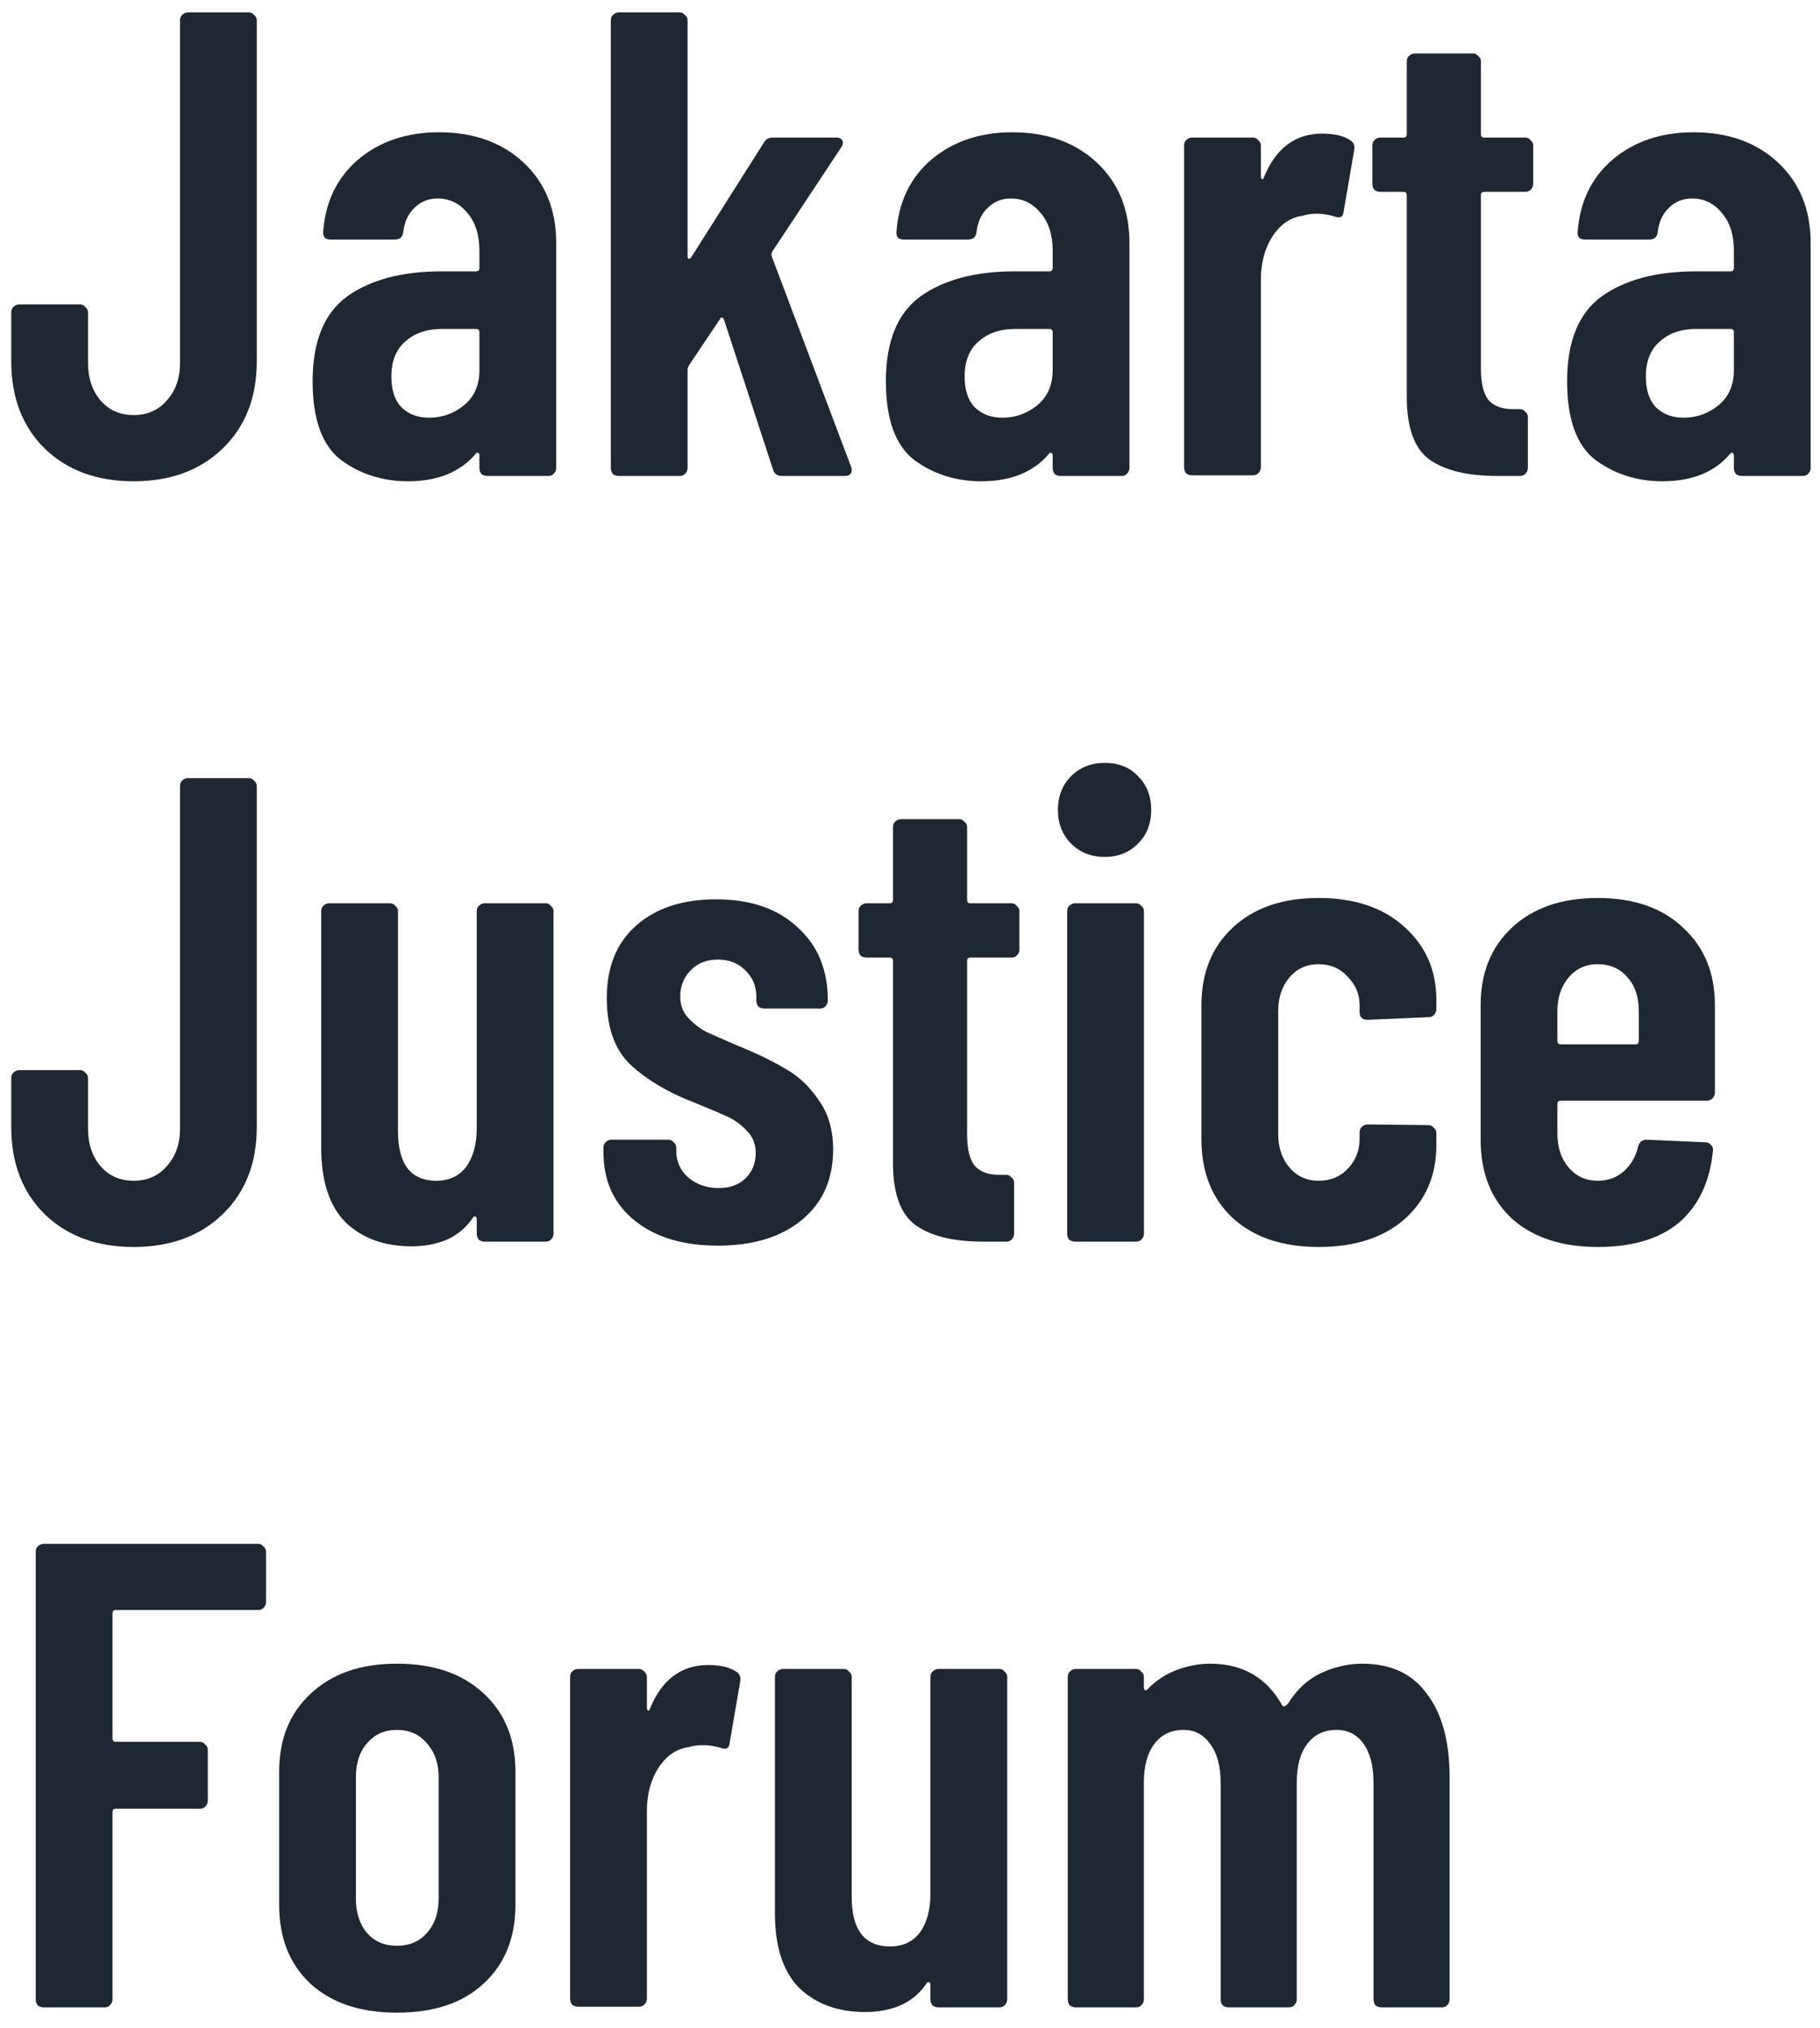 <svg width="88" height="98" viewBox="0 0 88 98" fill="none" xmlns="http://www.w3.org/2000/svg">
<path d="M6.464 23.256C4.693 23.256 3.264 22.733 2.176 21.688C1.088 20.621 0.544 19.213 0.544 17.464V15.096C0.544 14.989 0.576 14.904 0.64 14.84C0.725 14.755 0.821 14.712 0.928 14.712H3.872C3.979 14.712 4.064 14.755 4.128 14.84C4.213 14.904 4.256 14.989 4.256 15.096V17.528C4.256 18.275 4.459 18.883 4.864 19.352C5.269 19.821 5.803 20.056 6.464 20.056C7.125 20.056 7.659 19.821 8.064 19.352C8.491 18.883 8.704 18.275 8.704 17.528V0.984C8.704 0.877 8.736 0.792 8.8 0.728C8.885 0.643 8.981 0.6 9.088 0.6H12.032C12.139 0.6 12.224 0.643 12.288 0.728C12.373 0.792 12.416 0.877 12.416 0.984V17.464C12.416 19.213 11.861 20.621 10.752 21.688C9.664 22.733 8.235 23.256 6.464 23.256ZM21.227 6.392C22.913 6.392 24.278 6.883 25.323 7.864C26.369 8.845 26.892 10.136 26.892 11.736V22.616C26.892 22.723 26.849 22.819 26.764 22.904C26.7 22.968 26.614 23 26.508 23H23.564C23.457 23 23.361 22.968 23.276 22.904C23.212 22.819 23.18 22.723 23.18 22.616V22.008C23.18 21.944 23.158 21.901 23.116 21.88C23.073 21.859 23.03 21.88 22.988 21.944C22.241 22.819 21.153 23.256 19.724 23.256C18.508 23.256 17.43 22.915 16.491 22.232C15.574 21.528 15.116 20.259 15.116 18.424C15.116 16.504 15.67 15.139 16.779 14.328C17.91 13.517 19.436 13.112 21.355 13.112H23.02C23.126 13.112 23.18 13.059 23.18 12.952V12.12C23.18 11.352 22.988 10.744 22.604 10.296C22.22 9.827 21.739 9.592 21.163 9.592C20.715 9.592 20.342 9.741 20.044 10.04C19.745 10.317 19.564 10.701 19.5 11.192C19.478 11.448 19.34 11.576 19.084 11.576H15.979C15.723 11.576 15.606 11.448 15.627 11.192C15.734 9.741 16.299 8.579 17.323 7.704C18.369 6.829 19.67 6.392 21.227 6.392ZM20.747 20.184C21.387 20.184 21.953 19.981 22.444 19.576C22.934 19.171 23.18 18.605 23.18 17.88V16.056C23.18 15.949 23.126 15.896 23.02 15.896H21.355C20.63 15.896 20.044 16.099 19.596 16.504C19.148 16.888 18.924 17.453 18.924 18.2C18.924 18.861 19.094 19.363 19.436 19.704C19.777 20.024 20.214 20.184 20.747 20.184ZM29.919 23C29.812 23 29.716 22.968 29.631 22.904C29.567 22.819 29.535 22.723 29.535 22.616V0.984C29.535 0.877 29.567 0.792 29.631 0.728C29.716 0.643 29.812 0.6 29.919 0.6H32.862C32.969 0.6 33.054 0.643 33.118 0.728C33.204 0.792 33.246 0.877 33.246 0.984V12.376C33.246 12.461 33.268 12.504 33.31 12.504C33.353 12.504 33.396 12.472 33.438 12.408L36.926 6.904C37.012 6.733 37.161 6.648 37.374 6.648H40.447C40.596 6.648 40.692 6.701 40.734 6.808C40.777 6.893 40.756 7 40.67 7.128L37.343 12.152C37.3 12.237 37.289 12.312 37.31 12.376L41.151 22.552C41.172 22.595 41.182 22.648 41.182 22.712C41.182 22.904 41.065 23 40.831 23H37.791C37.577 23 37.438 22.893 37.374 22.68L35.007 15.448C34.985 15.384 34.953 15.352 34.91 15.352C34.868 15.331 34.836 15.352 34.815 15.416L33.31 17.656C33.268 17.741 33.246 17.805 33.246 17.848V22.616C33.246 22.723 33.204 22.819 33.118 22.904C33.054 22.968 32.969 23 32.862 23H29.919ZM48.946 6.392C50.632 6.392 51.997 6.883 53.042 7.864C54.088 8.845 54.61 10.136 54.61 11.736V22.616C54.61 22.723 54.568 22.819 54.482 22.904C54.418 22.968 54.333 23 54.226 23H51.282C51.176 23 51.08 22.968 50.994 22.904C50.93 22.819 50.898 22.723 50.898 22.616V22.008C50.898 21.944 50.877 21.901 50.834 21.88C50.792 21.859 50.749 21.88 50.706 21.944C49.96 22.819 48.872 23.256 47.442 23.256C46.226 23.256 45.149 22.915 44.21 22.232C43.293 21.528 42.834 20.259 42.834 18.424C42.834 16.504 43.389 15.139 44.498 14.328C45.629 13.517 47.154 13.112 49.074 13.112H50.738C50.845 13.112 50.898 13.059 50.898 12.952V12.12C50.898 11.352 50.706 10.744 50.322 10.296C49.938 9.827 49.458 9.592 48.882 9.592C48.434 9.592 48.061 9.741 47.762 10.04C47.464 10.317 47.282 10.701 47.218 11.192C47.197 11.448 47.058 11.576 46.802 11.576H43.698C43.442 11.576 43.325 11.448 43.346 11.192C43.453 9.741 44.018 8.579 45.042 7.704C46.088 6.829 47.389 6.392 48.946 6.392ZM48.466 20.184C49.106 20.184 49.672 19.981 50.162 19.576C50.653 19.171 50.898 18.605 50.898 17.88V16.056C50.898 15.949 50.845 15.896 50.738 15.896H49.074C48.349 15.896 47.762 16.099 47.314 16.504C46.866 16.888 46.642 17.453 46.642 18.2C46.642 18.861 46.813 19.363 47.154 19.704C47.496 20.024 47.933 20.184 48.466 20.184ZM63.941 6.456C64.517 6.456 64.965 6.563 65.285 6.776C65.456 6.883 65.52 7.043 65.477 7.256L64.965 10.232C64.944 10.488 64.795 10.563 64.517 10.456C64.219 10.371 63.941 10.328 63.685 10.328C63.429 10.328 63.195 10.36 62.981 10.424C62.384 10.509 61.893 10.851 61.509 11.448C61.147 12.024 60.965 12.717 60.965 13.528V22.584C60.965 22.691 60.923 22.787 60.837 22.872C60.773 22.936 60.688 22.968 60.581 22.968H57.637C57.531 22.968 57.435 22.936 57.349 22.872C57.285 22.787 57.253 22.691 57.253 22.584V7.032C57.253 6.925 57.285 6.84 57.349 6.776C57.435 6.691 57.531 6.648 57.637 6.648H60.581C60.688 6.648 60.773 6.691 60.837 6.776C60.923 6.84 60.965 6.925 60.965 7.032V8.504C60.965 8.589 60.987 8.643 61.029 8.664C61.072 8.664 61.104 8.621 61.125 8.536C61.701 7.149 62.64 6.456 63.941 6.456ZM74.132 8.888C74.132 8.995 74.09 9.091 74.004 9.176C73.941 9.24 73.855 9.272 73.749 9.272H71.764C71.658 9.272 71.605 9.325 71.605 9.432V17.816C71.605 18.563 71.743 19.085 72.02 19.384C72.298 19.661 72.714 19.789 73.269 19.768H73.493C73.599 19.768 73.684 19.811 73.749 19.896C73.834 19.96 73.876 20.045 73.876 20.152V22.616C73.876 22.723 73.834 22.819 73.749 22.904C73.684 22.968 73.599 23 73.493 23H72.404C70.954 23 69.855 22.733 69.109 22.2C68.383 21.667 68.02 20.664 68.02 19.192V9.432C68.02 9.325 67.967 9.272 67.861 9.272H66.74C66.634 9.272 66.538 9.24 66.453 9.176C66.388 9.091 66.356 8.995 66.356 8.888V7.032C66.356 6.925 66.388 6.84 66.453 6.776C66.538 6.691 66.634 6.648 66.74 6.648H67.861C67.967 6.648 68.02 6.595 68.02 6.488V2.968C68.02 2.861 68.052 2.776 68.117 2.712C68.202 2.627 68.298 2.584 68.404 2.584H71.221C71.327 2.584 71.412 2.627 71.477 2.712C71.562 2.776 71.605 2.861 71.605 2.968V6.488C71.605 6.595 71.658 6.648 71.764 6.648H73.749C73.855 6.648 73.941 6.691 74.004 6.776C74.09 6.84 74.132 6.925 74.132 7.032V8.888ZM81.884 6.392C83.569 6.392 84.934 6.883 85.98 7.864C87.025 8.845 87.548 10.136 87.548 11.736V22.616C87.548 22.723 87.505 22.819 87.42 22.904C87.356 22.968 87.27 23 87.164 23H84.22C84.113 23 84.017 22.968 83.932 22.904C83.868 22.819 83.836 22.723 83.836 22.616V22.008C83.836 21.944 83.814 21.901 83.772 21.88C83.729 21.859 83.686 21.88 83.644 21.944C82.897 22.819 81.809 23.256 80.38 23.256C79.164 23.256 78.086 22.915 77.148 22.232C76.23 21.528 75.772 20.259 75.772 18.424C75.772 16.504 76.326 15.139 77.436 14.328C78.566 13.517 80.092 13.112 82.012 13.112H83.676C83.782 13.112 83.836 13.059 83.836 12.952V12.12C83.836 11.352 83.644 10.744 83.26 10.296C82.876 9.827 82.396 9.592 81.82 9.592C81.372 9.592 80.998 9.741 80.7 10.04C80.401 10.317 80.22 10.701 80.156 11.192C80.134 11.448 79.996 11.576 79.74 11.576H76.636C76.38 11.576 76.262 11.448 76.284 11.192C76.39 9.741 76.956 8.579 77.98 7.704C79.025 6.829 80.326 6.392 81.884 6.392ZM81.404 20.184C82.044 20.184 82.609 19.981 83.1 19.576C83.59 19.171 83.836 18.605 83.836 17.88V16.056C83.836 15.949 83.782 15.896 83.676 15.896H82.012C81.286 15.896 80.7 16.099 80.252 16.504C79.804 16.888 79.58 17.453 79.58 18.2C79.58 18.861 79.75 19.363 80.092 19.704C80.433 20.024 80.87 20.184 81.404 20.184ZM6.464 60.256C4.693 60.256 3.264 59.733 2.176 58.688C1.088 57.621 0.544 56.213 0.544 54.464V52.096C0.544 51.989 0.576 51.904 0.64 51.84C0.725 51.755 0.821 51.712 0.928 51.712H3.872C3.979 51.712 4.064 51.755 4.128 51.84C4.213 51.904 4.256 51.989 4.256 52.096V54.528C4.256 55.275 4.459 55.883 4.864 56.352C5.269 56.821 5.803 57.056 6.464 57.056C7.125 57.056 7.659 56.821 8.064 56.352C8.491 55.883 8.704 55.275 8.704 54.528V37.984C8.704 37.877 8.736 37.792 8.8 37.728C8.885 37.643 8.981 37.6 9.088 37.6H12.032C12.139 37.6 12.224 37.643 12.288 37.728C12.373 37.792 12.416 37.877 12.416 37.984V54.464C12.416 56.213 11.861 57.621 10.752 58.688C9.664 59.733 8.235 60.256 6.464 60.256ZM23.052 44.032C23.052 43.925 23.084 43.84 23.148 43.776C23.233 43.691 23.329 43.648 23.436 43.648H26.38C26.486 43.648 26.572 43.691 26.636 43.776C26.721 43.84 26.764 43.925 26.764 44.032V59.616C26.764 59.723 26.721 59.819 26.636 59.904C26.572 59.968 26.486 60 26.38 60H23.436C23.329 60 23.233 59.968 23.148 59.904C23.084 59.819 23.052 59.723 23.052 59.616V58.912C23.052 58.848 23.03 58.805 22.988 58.784C22.945 58.763 22.902 58.784 22.86 58.848C22.241 59.765 21.249 60.224 19.884 60.224C18.582 60.224 17.526 59.84 16.715 59.072C15.926 58.283 15.531 57.077 15.531 55.456V44.032C15.531 43.925 15.563 43.84 15.627 43.776C15.713 43.691 15.809 43.648 15.915 43.648H18.86C18.966 43.648 19.052 43.691 19.116 43.776C19.201 43.84 19.244 43.925 19.244 44.032V54.656C19.244 56.256 19.862 57.056 21.099 57.056C21.718 57.056 22.198 56.832 22.54 56.384C22.881 55.915 23.052 55.285 23.052 54.496V44.032ZM34.715 60.192C33.029 60.192 31.685 59.787 30.683 58.976C29.68 58.165 29.179 57.067 29.179 55.68V55.456C29.179 55.349 29.211 55.264 29.275 55.2C29.36 55.115 29.456 55.072 29.563 55.072H32.315C32.421 55.072 32.507 55.115 32.571 55.2C32.656 55.264 32.699 55.349 32.699 55.456V55.616C32.699 56.128 32.891 56.555 33.275 56.896C33.68 57.237 34.171 57.408 34.747 57.408C35.301 57.408 35.739 57.248 36.059 56.928C36.379 56.608 36.539 56.203 36.539 55.712C36.539 55.285 36.4 54.933 36.123 54.656C35.845 54.357 35.547 54.133 35.227 53.984C34.907 53.835 34.331 53.589 33.499 53.248C32.283 52.779 31.28 52.181 30.491 51.456C29.723 50.731 29.339 49.653 29.339 48.224C29.339 46.731 29.808 45.568 30.747 44.736C31.707 43.883 32.997 43.456 34.619 43.456C36.283 43.456 37.595 43.904 38.555 44.8C39.536 45.675 40.027 46.859 40.027 48.352C40.027 48.459 39.984 48.555 39.899 48.64C39.835 48.704 39.749 48.736 39.643 48.736H36.955C36.848 48.736 36.752 48.704 36.667 48.64C36.603 48.555 36.571 48.459 36.571 48.352V48.16C36.571 47.648 36.389 47.221 36.027 46.88C35.685 46.539 35.248 46.368 34.715 46.368C34.16 46.368 33.712 46.549 33.371 46.912C33.051 47.253 32.891 47.669 32.891 48.16C32.891 48.565 33.019 48.907 33.275 49.184C33.531 49.461 33.819 49.685 34.139 49.856C34.459 50.005 34.992 50.24 35.739 50.56C36.635 50.923 37.381 51.285 37.979 51.648C38.597 51.989 39.131 52.491 39.579 53.152C40.048 53.792 40.283 54.592 40.283 55.552C40.283 56.981 39.781 58.112 38.779 58.944C37.776 59.776 36.421 60.192 34.715 60.192ZM49.289 45.888C49.289 45.995 49.246 46.091 49.161 46.176C49.097 46.24 49.011 46.272 48.905 46.272H46.921C46.814 46.272 46.761 46.325 46.761 46.432V54.816C46.761 55.563 46.899 56.085 47.177 56.384C47.454 56.661 47.87 56.789 48.425 56.768H48.649C48.755 56.768 48.841 56.811 48.905 56.896C48.99 56.96 49.033 57.045 49.033 57.152V59.616C49.033 59.723 48.99 59.819 48.905 59.904C48.841 59.968 48.755 60 48.649 60H47.561C46.11 60 45.011 59.733 44.265 59.2C43.539 58.667 43.177 57.664 43.177 56.192V46.432C43.177 46.325 43.123 46.272 43.017 46.272H41.897C41.79 46.272 41.694 46.24 41.609 46.176C41.545 46.091 41.513 45.995 41.513 45.888V44.032C41.513 43.925 41.545 43.84 41.609 43.776C41.694 43.691 41.79 43.648 41.897 43.648H43.017C43.123 43.648 43.177 43.595 43.177 43.488V39.968C43.177 39.861 43.209 39.776 43.273 39.712C43.358 39.627 43.454 39.584 43.561 39.584H46.377C46.483 39.584 46.569 39.627 46.633 39.712C46.718 39.776 46.761 39.861 46.761 39.968V43.488C46.761 43.595 46.814 43.648 46.921 43.648H48.905C49.011 43.648 49.097 43.691 49.161 43.776C49.246 43.84 49.289 43.925 49.289 44.032V45.888ZM53.424 41.408C52.763 41.408 52.219 41.195 51.792 40.768C51.365 40.341 51.152 39.797 51.152 39.136C51.152 38.475 51.365 37.931 51.792 37.504C52.219 37.077 52.763 36.864 53.424 36.864C54.085 36.864 54.619 37.077 55.024 37.504C55.451 37.931 55.664 38.475 55.664 39.136C55.664 39.797 55.451 40.341 55.024 40.768C54.597 41.195 54.064 41.408 53.424 41.408ZM51.984 60C51.877 60 51.781 59.968 51.696 59.904C51.632 59.819 51.6 59.723 51.6 59.616V44.032C51.6 43.925 51.632 43.84 51.696 43.776C51.781 43.691 51.877 43.648 51.984 43.648H54.928C55.035 43.648 55.12 43.691 55.184 43.776C55.269 43.84 55.312 43.925 55.312 44.032V59.616C55.312 59.723 55.269 59.819 55.184 59.904C55.12 59.968 55.035 60 54.928 60H51.984ZM63.755 60.256C62.006 60.256 60.619 59.787 59.595 58.848C58.592 57.909 58.091 56.64 58.091 55.04V48.576C58.091 47.019 58.592 45.771 59.595 44.832C60.619 43.872 62.006 43.392 63.755 43.392C65.504 43.392 66.891 43.861 67.915 44.8C68.939 45.717 69.451 46.891 69.451 48.32V48.768C69.451 48.875 69.408 48.971 69.323 49.056C69.259 49.12 69.174 49.152 69.067 49.152L66.123 49.28C65.867 49.28 65.739 49.152 65.739 48.896V48.576C65.739 48.043 65.547 47.584 65.163 47.2C64.8 46.795 64.331 46.592 63.755 46.592C63.179 46.592 62.71 46.805 62.347 47.232C61.984 47.659 61.803 48.203 61.803 48.864V54.784C61.803 55.445 61.984 55.989 62.347 56.416C62.71 56.843 63.179 57.056 63.755 57.056C64.331 57.056 64.8 56.864 65.163 56.48C65.547 56.075 65.739 55.595 65.739 55.04V54.72C65.739 54.613 65.771 54.528 65.835 54.464C65.92 54.379 66.016 54.336 66.123 54.336L69.067 54.368C69.174 54.368 69.259 54.411 69.323 54.496C69.408 54.56 69.451 54.645 69.451 54.752V55.328C69.451 56.8 68.939 57.995 67.915 58.912C66.891 59.808 65.504 60.256 63.755 60.256ZM82.919 52.8C82.919 52.907 82.876 53.003 82.791 53.088C82.727 53.152 82.642 53.184 82.535 53.184H75.463C75.356 53.184 75.303 53.237 75.303 53.344V54.784C75.303 55.445 75.484 55.989 75.847 56.416C76.21 56.843 76.679 57.056 77.255 57.056C77.746 57.056 78.162 56.907 78.503 56.608C78.866 56.288 79.1 55.883 79.207 55.392C79.271 55.179 79.41 55.072 79.623 55.072L82.471 55.2C82.578 55.2 82.663 55.243 82.727 55.328C82.812 55.392 82.844 55.488 82.823 55.616C82.674 57.109 82.13 58.261 81.191 59.072C80.252 59.861 78.94 60.256 77.255 60.256C75.506 60.256 74.119 59.797 73.095 58.88C72.092 57.941 71.591 56.672 71.591 55.072V48.576C71.591 47.019 72.092 45.771 73.095 44.832C74.119 43.872 75.506 43.392 77.255 43.392C79.004 43.392 80.38 43.872 81.383 44.832C82.407 45.771 82.919 47.019 82.919 48.576V52.8ZM77.255 46.592C76.679 46.592 76.21 46.805 75.847 47.232C75.484 47.659 75.303 48.203 75.303 48.864V50.304C75.303 50.411 75.356 50.464 75.463 50.464H79.079C79.186 50.464 79.239 50.411 79.239 50.304V48.864C79.239 48.181 79.058 47.637 78.695 47.232C78.332 46.805 77.852 46.592 77.255 46.592ZM12.864 77.416C12.864 77.523 12.821 77.619 12.736 77.704C12.672 77.768 12.587 77.8 12.48 77.8H5.6C5.493 77.8 5.44 77.853 5.44 77.96V84.008C5.44 84.115 5.493 84.168 5.6 84.168H9.664C9.771 84.168 9.856 84.211 9.92 84.296C10.005 84.36 10.048 84.445 10.048 84.552V87.016C10.048 87.123 10.005 87.219 9.92 87.304C9.856 87.368 9.771 87.4 9.664 87.4H5.6C5.493 87.4 5.44 87.453 5.44 87.56V96.616C5.44 96.723 5.397 96.819 5.312 96.904C5.248 96.968 5.163 97 5.056 97H2.112C2.005 97 1.909 96.968 1.824 96.904C1.76 96.819 1.728 96.723 1.728 96.616V74.984C1.728 74.877 1.76 74.792 1.824 74.728C1.909 74.643 2.005 74.6 2.112 74.6H12.48C12.587 74.6 12.672 74.643 12.736 74.728C12.821 74.792 12.864 74.877 12.864 74.984V77.416ZM19.193 97.256C17.423 97.256 16.025 96.787 15.001 95.848C13.999 94.909 13.497 93.64 13.497 92.04V85.608C13.497 84.029 14.009 82.771 15.033 81.832C16.057 80.872 17.444 80.392 19.193 80.392C20.964 80.392 22.361 80.872 23.385 81.832C24.409 82.771 24.921 84.029 24.921 85.608V92.04C24.921 93.64 24.409 94.909 23.385 95.848C22.383 96.787 20.985 97.256 19.193 97.256ZM19.193 94.024C19.791 94.024 20.271 93.821 20.633 93.416C21.017 92.989 21.209 92.435 21.209 91.752V85.864C21.209 85.203 21.017 84.659 20.633 84.232C20.271 83.805 19.791 83.592 19.193 83.592C18.596 83.592 18.116 83.805 17.753 84.232C17.391 84.637 17.209 85.181 17.209 85.864V91.752C17.209 92.435 17.391 92.989 17.753 93.416C18.116 93.821 18.596 94.024 19.193 94.024ZM34.254 80.456C34.83 80.456 35.278 80.563 35.598 80.776C35.768 80.883 35.832 81.043 35.79 81.256L35.278 84.232C35.256 84.488 35.107 84.563 34.83 84.456C34.531 84.371 34.254 84.328 33.998 84.328C33.742 84.328 33.507 84.36 33.294 84.424C32.696 84.509 32.206 84.851 31.822 85.448C31.459 86.024 31.278 86.717 31.278 87.528V96.584C31.278 96.691 31.235 96.787 31.15 96.872C31.086 96.936 31 96.968 30.894 96.968H27.95C27.843 96.968 27.747 96.936 27.662 96.872C27.598 96.787 27.566 96.691 27.566 96.584V81.032C27.566 80.925 27.598 80.84 27.662 80.776C27.747 80.691 27.843 80.648 27.95 80.648H30.894C31 80.648 31.086 80.691 31.15 80.776C31.235 80.84 31.278 80.925 31.278 81.032V82.504C31.278 82.589 31.299 82.643 31.342 82.664C31.384 82.664 31.416 82.621 31.438 82.536C32.014 81.149 32.952 80.456 34.254 80.456ZM44.989 81.032C44.989 80.925 45.021 80.84 45.085 80.776C45.17 80.691 45.266 80.648 45.373 80.648H48.317C48.424 80.648 48.509 80.691 48.573 80.776C48.658 80.84 48.701 80.925 48.701 81.032V96.616C48.701 96.723 48.658 96.819 48.573 96.904C48.509 96.968 48.424 97 48.317 97H45.373C45.266 97 45.17 96.968 45.085 96.904C45.021 96.819 44.989 96.723 44.989 96.616V95.912C44.989 95.848 44.968 95.805 44.925 95.784C44.882 95.763 44.84 95.784 44.797 95.848C44.178 96.765 43.186 97.224 41.821 97.224C40.52 97.224 39.464 96.84 38.653 96.072C37.864 95.283 37.469 94.077 37.469 92.456V81.032C37.469 80.925 37.501 80.84 37.565 80.776C37.65 80.691 37.746 80.648 37.853 80.648H40.797C40.904 80.648 40.989 80.691 41.053 80.776C41.138 80.84 41.181 80.925 41.181 81.032V91.656C41.181 93.256 41.8 94.056 43.037 94.056C43.656 94.056 44.136 93.832 44.477 93.384C44.818 92.915 44.989 92.285 44.989 91.496V81.032ZM65.868 80.392C67.255 80.392 68.3 80.883 69.004 81.864C69.73 82.824 70.092 84.168 70.092 85.896V96.616C70.092 96.723 70.05 96.819 69.964 96.904C69.9 96.968 69.815 97 69.708 97H66.796C66.69 97 66.594 96.968 66.508 96.904C66.444 96.819 66.412 96.723 66.412 96.616V86.152C66.412 85.341 66.252 84.712 65.932 84.264C65.612 83.816 65.175 83.592 64.62 83.592C64.023 83.592 63.554 83.816 63.212 84.264C62.871 84.712 62.7 85.331 62.7 86.12V96.616C62.7 96.723 62.658 96.819 62.572 96.904C62.508 96.968 62.423 97 62.316 97H59.404C59.298 97 59.202 96.968 59.116 96.904C59.052 96.819 59.02 96.723 59.02 96.616V86.152C59.02 85.341 58.85 84.712 58.508 84.264C58.188 83.816 57.762 83.592 57.228 83.592C56.631 83.592 56.162 83.816 55.82 84.264C55.479 84.712 55.308 85.331 55.308 86.12V96.616C55.308 96.723 55.266 96.819 55.18 96.904C55.116 96.968 55.031 97 54.924 97H52.012C51.906 97 51.81 96.968 51.724 96.904C51.66 96.819 51.628 96.723 51.628 96.616V81.032C51.628 80.925 51.66 80.84 51.724 80.776C51.81 80.691 51.906 80.648 52.012 80.648H54.924C55.031 80.648 55.116 80.691 55.18 80.776C55.266 80.84 55.308 80.925 55.308 81.032V81.544C55.308 81.608 55.33 81.651 55.372 81.672C55.415 81.693 55.458 81.672 55.5 81.608C55.927 81.181 56.407 80.872 56.94 80.68C57.474 80.488 57.996 80.392 58.508 80.392C60.087 80.392 61.25 81.064 61.996 82.408C62.06 82.493 62.156 82.461 62.284 82.312C62.711 81.629 63.244 81.139 63.884 80.84C64.546 80.541 65.207 80.392 65.868 80.392Z" fill="#1F2732"/>
</svg>
